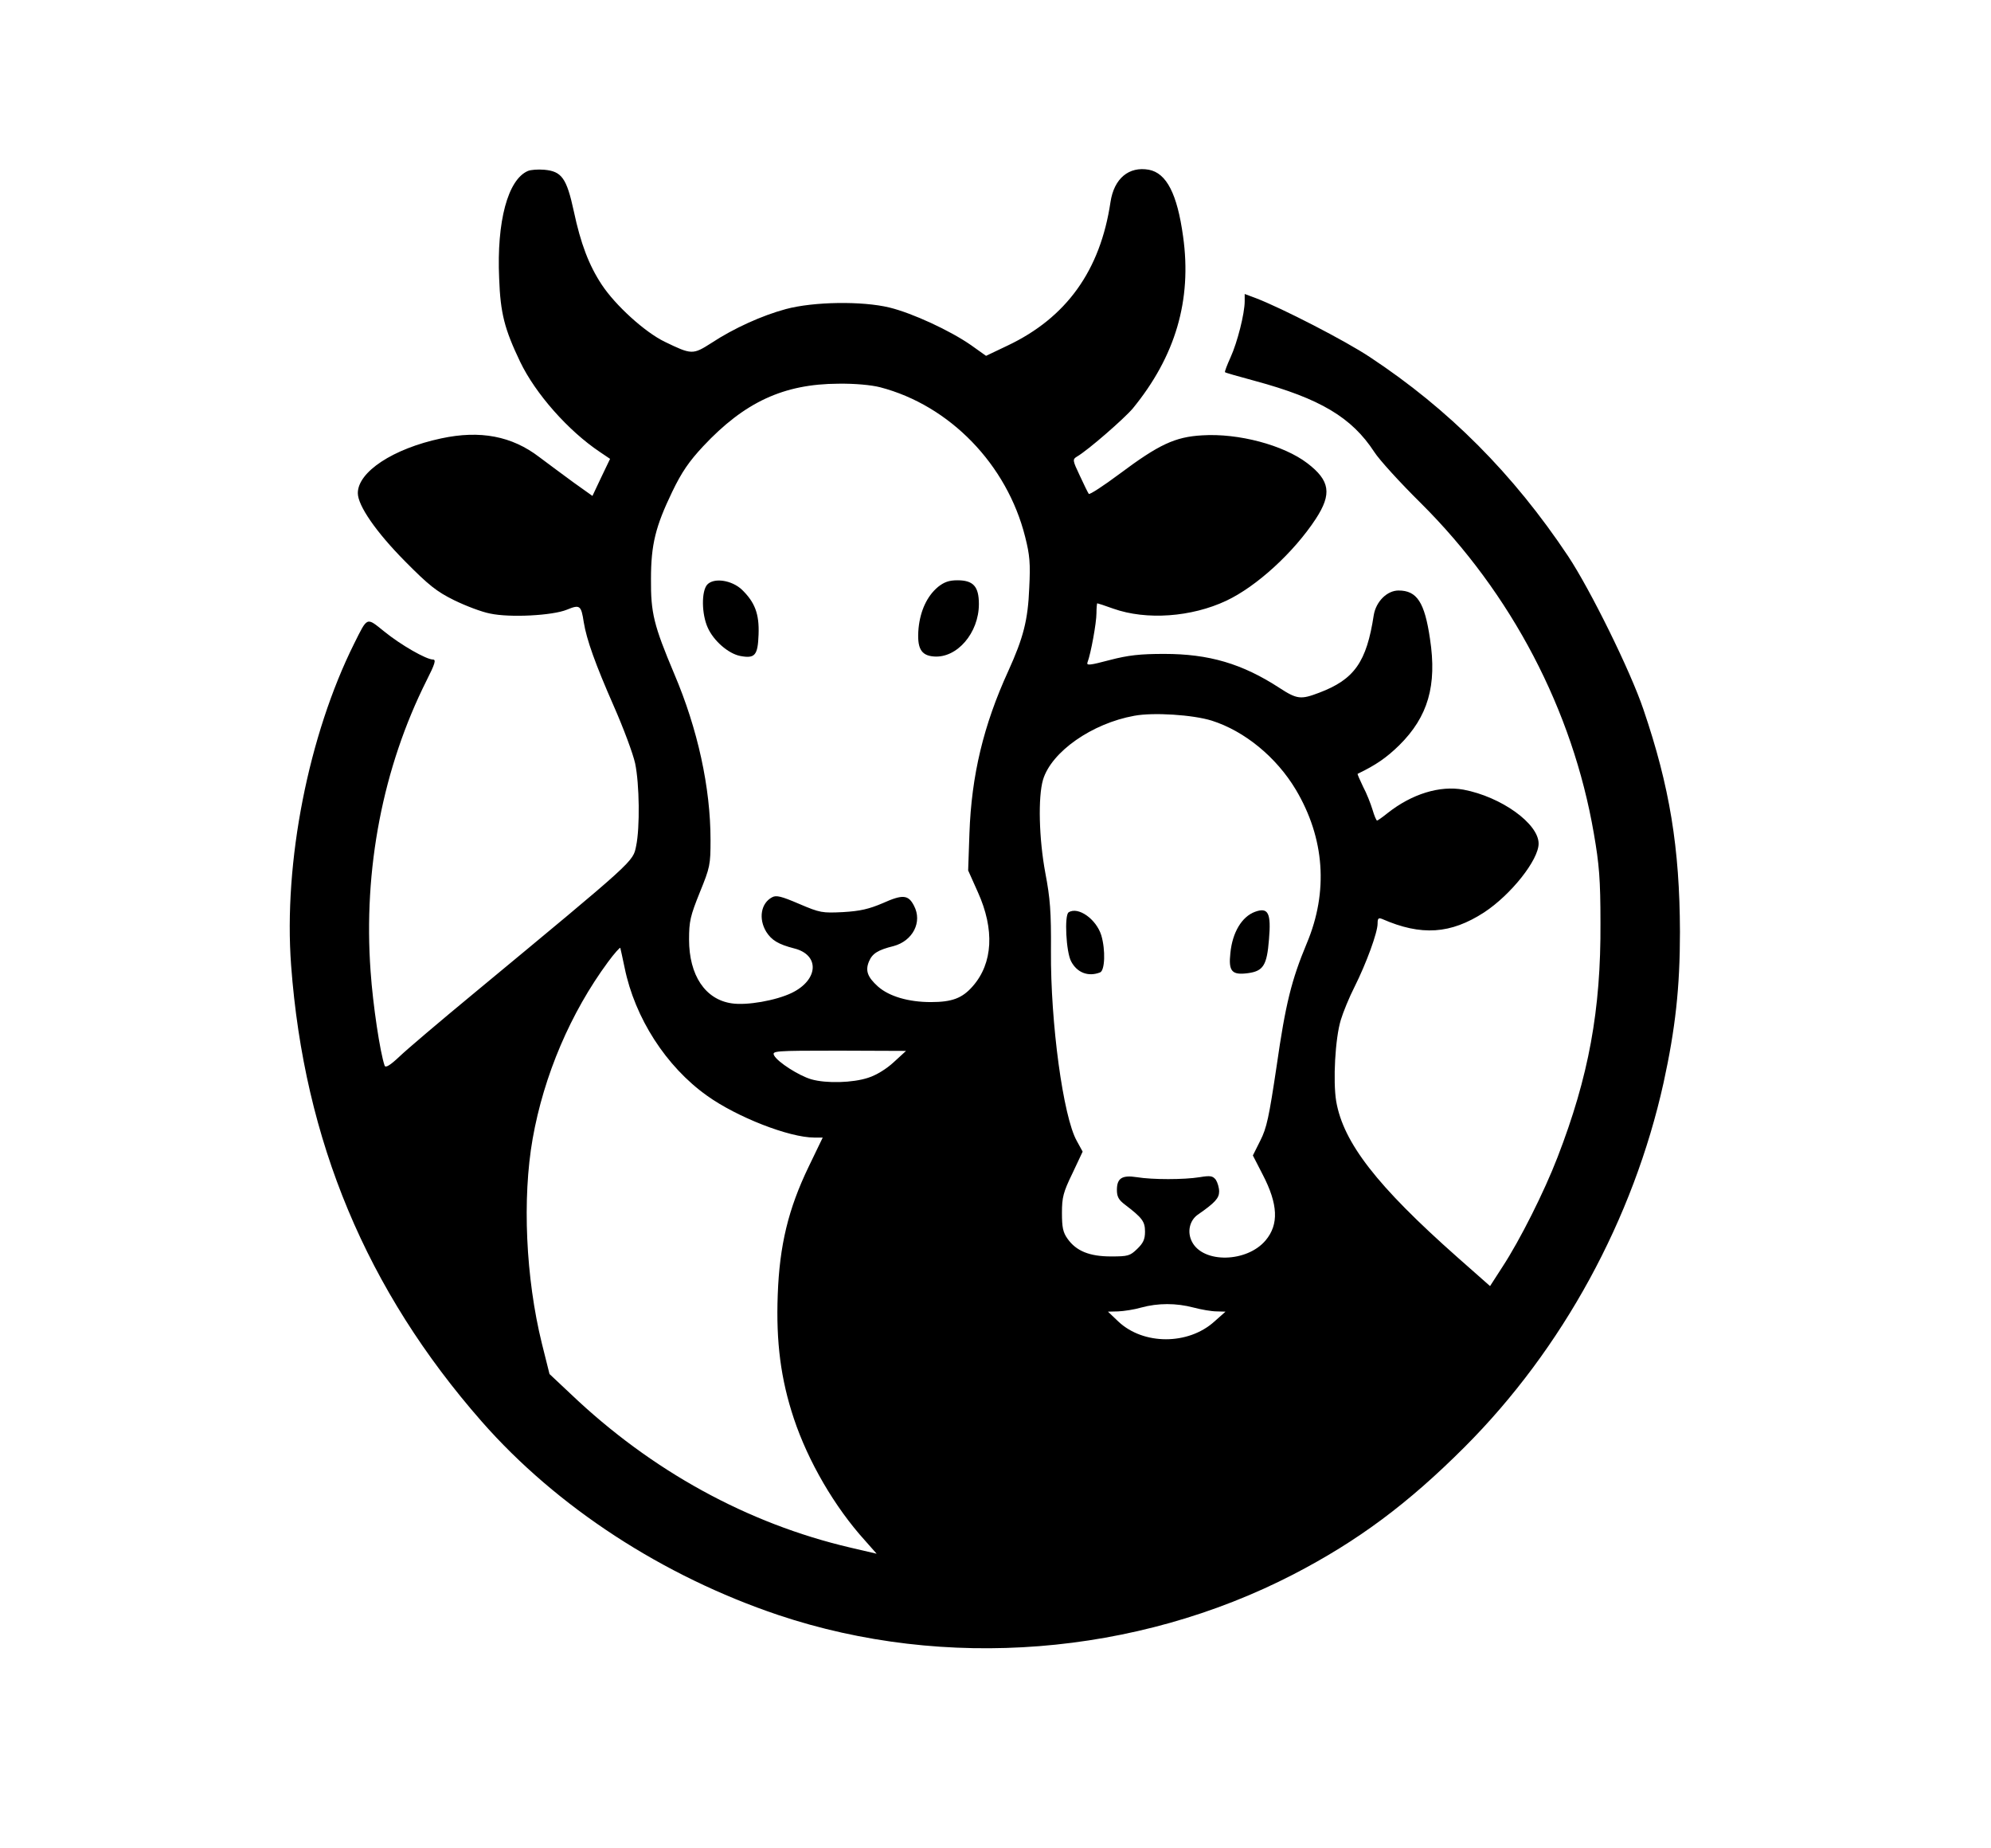 <?xml version="1.0" standalone="no"?>
<!DOCTYPE svg PUBLIC "-//W3C//DTD SVG 20010904//EN"
 "http://www.w3.org/TR/2001/REC-SVG-20010904/DTD/svg10.dtd">
<svg version="1.0" xmlns="http://www.w3.org/2000/svg"
 width="779pt" height="723pt" viewBox="0 0 779 723"
 preserveAspectRatio="xMidYMid meet">

<g transform="translate(0,723) scale(0.1,-0.1)"
fill="#000000" stroke="none">
<path d="M2065 6561 c-78 -34 -122 -197 -112 -420 5 -137 21 -198 82 -326 60
-125 188 -270 312 -353 l40 -27 -35 -73 -34 -72 -73 52 c-40 29 -100 74 -135
100 -107 82 -231 106 -384 73 -188 -40 -326 -131 -326 -214 0 -49 72 -153 185
-267 92 -93 123 -118 192 -152 45 -22 108 -46 140 -52 78 -17 245 -8 301 15
51 21 56 17 66 -49 11 -68 45 -163 117 -327 38 -86 76 -188 84 -225 17 -81 19
-252 4 -323 -13 -63 1 -50 -634 -576 -132 -109 -264 -221 -292 -248 -36 -34
-54 -45 -58 -36 -18 52 -46 238 -55 369 -29 400 48 797 219 1138 33 65 38 82
25 82 -26 0 -126 57 -191 110 -70 56 -64 59 -117 -47 -179 -359 -277 -856
-247 -1259 51 -687 295 -1271 746 -1785 294 -335 709 -605 1161 -757 651 -218
1398 -159 2014 159 253 131 449 277 670 498 384 384 661 893 779 1426 46 211
64 371 64 590 -1 328 -40 568 -143 870 -51 151 -208 469 -295 600 -214 321
-466 574 -775 778 -96 64 -345 192 -447 231 l-43 16 0 -28 c0 -49 -29 -162
-55 -219 -14 -31 -24 -57 -22 -59 1 -2 54 -17 117 -34 255 -69 379 -143 467
-278 19 -30 101 -120 182 -200 355 -353 594 -810 677 -1292 21 -121 26 -180
26 -350 2 -341 -46 -602 -168 -917 -52 -135 -147 -324 -215 -428 l-49 -76
-128 113 c-315 279 -446 448 -474 610 -13 79 -4 246 18 318 9 30 33 89 54 130
46 92 90 212 90 247 0 20 3 24 18 18 153 -67 268 -59 399 26 105 69 213 205
213 269 0 78 -146 183 -294 211 -93 17 -202 -17 -296 -91 -21 -17 -40 -30 -42
-30 -3 0 -11 19 -18 43 -7 23 -23 64 -37 90 -13 27 -23 50 -21 50 71 34 113
63 163 112 112 111 148 233 120 416 -21 143 -51 189 -123 189 -45 0 -88 -43
-97 -96 -28 -184 -76 -252 -214 -304 -71 -27 -86 -26 -155 19 -146 95 -276
133 -451 133 -94 0 -140 -5 -213 -24 -79 -21 -92 -22 -87 -9 13 34 35 154 35
192 0 21 2 39 3 39 2 0 30 -9 63 -21 130 -46 306 -33 442 31 119 56 264 189
350 320 64 98 56 150 -33 218 -93 71 -270 118 -411 109 -107 -6 -170 -36 -324
-151 -63 -47 -117 -82 -120 -78 -3 4 -19 36 -35 71 -29 61 -29 64 -11 75 43
25 183 147 218 188 167 204 232 424 197 673 -23 167 -65 248 -134 261 -78 14
-136 -34 -150 -126 -40 -269 -173 -453 -403 -562 l-84 -40 -59 42 c-82 57
-229 125 -319 147 -107 26 -297 23 -405 -6 -93 -25 -204 -75 -292 -133 -72
-46 -77 -46 -182 5 -77 37 -193 142 -247 224 -50 76 -82 160 -109 287 -28 129
-47 156 -116 162 -24 2 -53 0 -64 -5z m1379 -846 c272 -71 496 -302 567 -585
18 -71 21 -103 16 -200 -5 -126 -23 -195 -82 -325 -97 -212 -144 -408 -152
-635 l-5 -145 38 -85 c66 -146 59 -278 -20 -368 -41 -47 -81 -62 -164 -62 -87
0 -163 22 -207 61 -41 37 -50 62 -35 98 13 31 35 45 96 60 75 20 114 94 80
158 -22 43 -44 45 -122 10 -54 -23 -88 -31 -155 -35 -82 -4 -90 -3 -172 32
-70 30 -90 35 -106 26 -44 -23 -54 -84 -23 -135 21 -33 47 -49 109 -65 101
-25 96 -123 -9 -174 -62 -30 -176 -50 -235 -41 -104 15 -167 110 -167 250 0
71 5 92 42 184 40 98 42 108 42 205 0 205 -50 434 -142 650 -80 190 -92 238
-91 371 0 135 18 206 83 341 37 77 66 119 121 178 162 173 315 244 529 245 64
1 129 -5 164 -14z m1297 -1304 c129 -41 253 -143 329 -270 113 -190 128 -399
43 -601 -60 -144 -83 -236 -118 -480 -30 -201 -39 -243 -64 -292 l-29 -58 38
-74 c61 -117 64 -196 12 -258 -73 -87 -244 -91 -288 -6 -20 38 -10 83 22 106
68 47 84 65 84 91 0 15 -6 35 -13 46 -12 15 -21 17 -63 10 -62 -10 -185 -10
-246 0 -58 9 -78 -4 -78 -50 0 -26 7 -39 31 -57 68 -52 79 -66 79 -106 0 -30
-7 -45 -31 -68 -28 -27 -36 -29 -102 -29 -84 0 -136 21 -170 69 -18 25 -22 45
-22 101 0 61 5 81 41 155 l40 85 -23 42 c-53 94 -103 461 -101 743 1 154 -3
205 -22 305 -25 134 -29 297 -9 365 33 109 191 220 357 250 75 14 229 4 303
-19z m-2297 -967 c40 -196 162 -386 322 -500 117 -84 322 -164 420 -164 l33 0
-55 -114 c-80 -166 -114 -308 -121 -501 -7 -185 12 -331 63 -484 56 -168 160
-347 279 -478 l45 -51 -103 24 c-402 94 -778 300 -1094 601 l-83 78 -30 120
c-63 256 -77 567 -36 800 44 249 149 494 295 692 25 34 47 58 48 55 1 -4 9
-39 17 -78z m1053 -369 c-28 -26 -68 -51 -100 -61 -60 -20 -164 -23 -223 -6
-48 14 -131 67 -145 93 -9 18 -2 19 253 19 l263 -1 -48 -44z m1173 -960 c30
-8 71 -15 90 -15 l35 -1 -44 -39 c-102 -92 -277 -92 -375 0 l-41 39 40 1 c22
1 63 7 90 15 66 18 137 18 205 0z"/>
<path d="M2767 4943 c-23 -26 -22 -115 2 -168 23 -52 81 -102 127 -111 58 -11
69 2 72 84 3 80 -14 126 -66 176 -40 37 -109 47 -135 19z"/>
<path d="M3670 4934 c-43 -36 -69 -93 -76 -161 -7 -78 9 -107 59 -111 91 -8
177 92 177 205 0 69 -22 93 -84 93 -33 0 -52 -7 -76 -26z"/>
<path d="M4181 3661 c-17 -11 -10 -155 10 -192 23 -44 67 -61 113 -43 19 7 22
87 5 145 -20 64 -91 114 -128 90z"/>
<path d="M4910 3663 c-51 -19 -88 -80 -96 -161 -8 -72 6 -87 68 -79 61 8 75
31 83 132 9 104 -3 127 -55 108z"/>
</g>
</svg>
